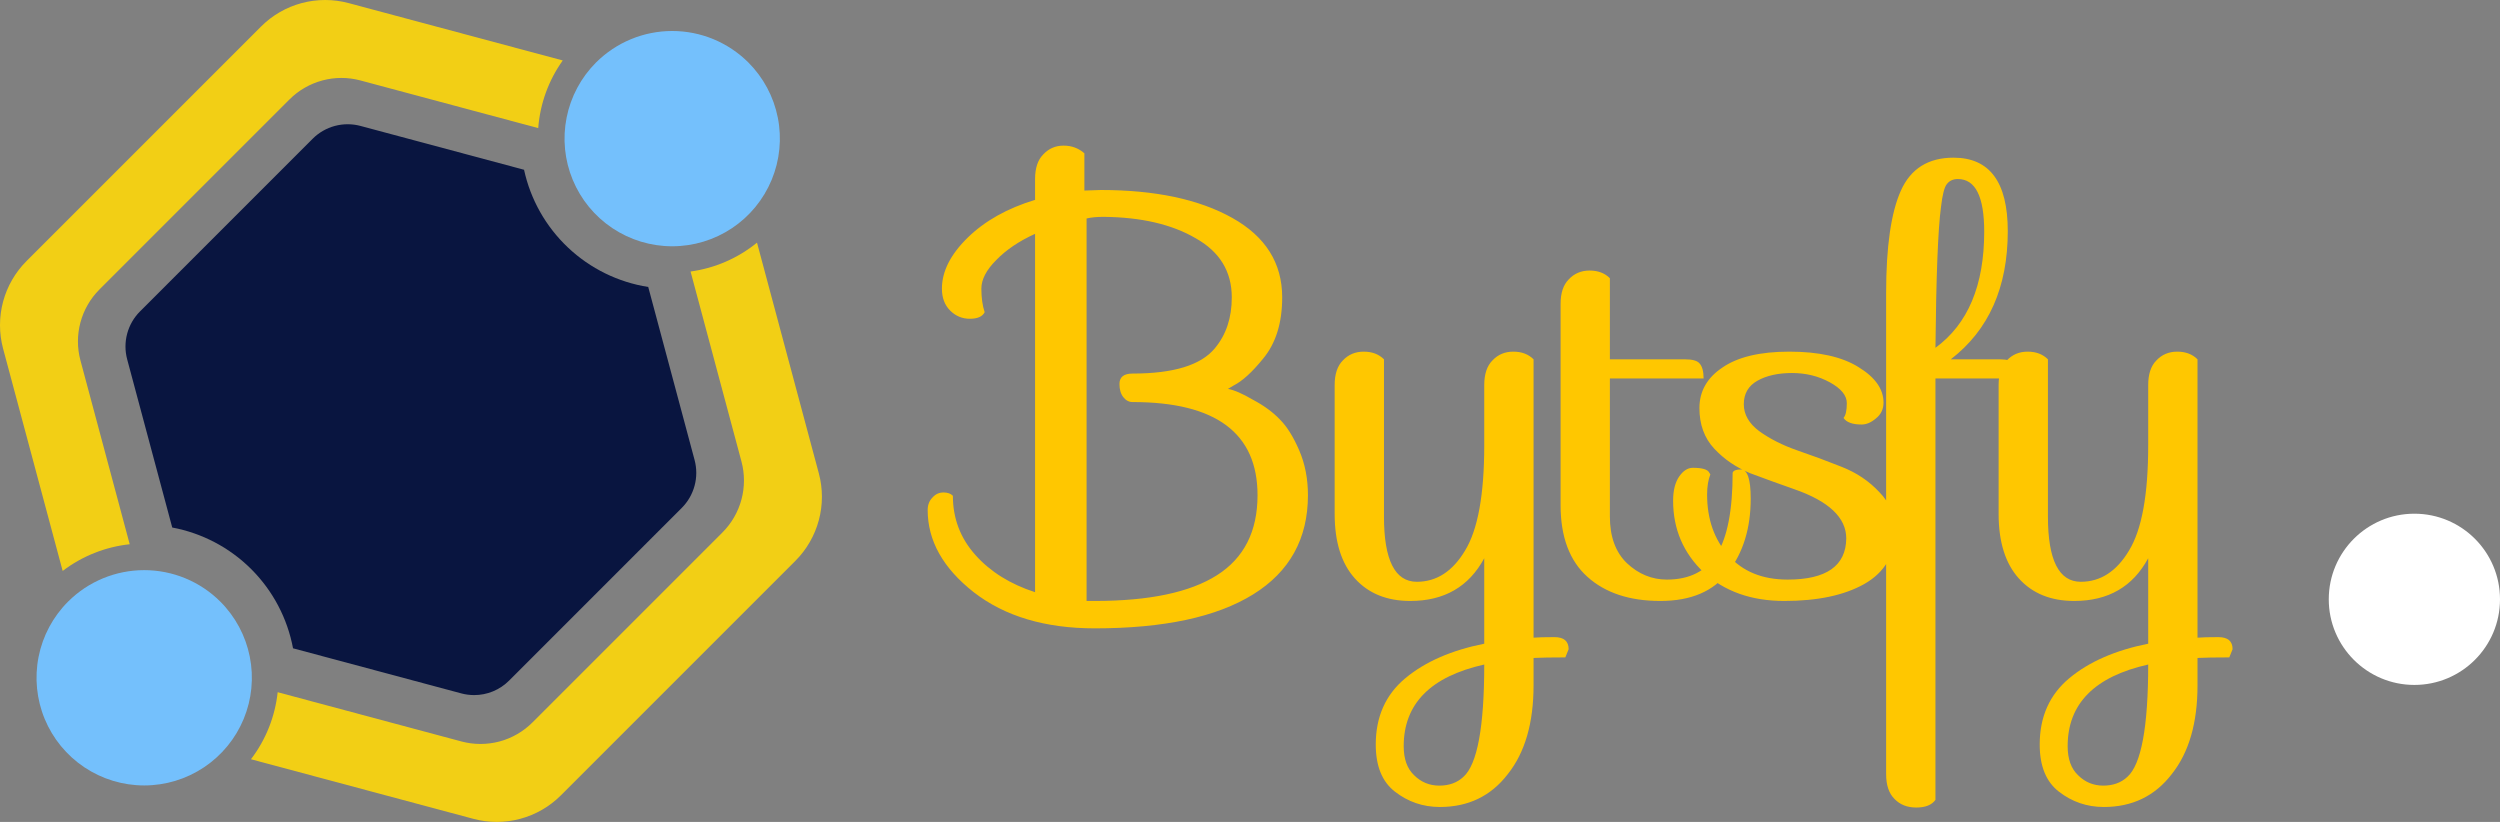 <svg width="146" height="48" viewBox="0 0 146 48" fill="none" xmlns="http://www.w3.org/2000/svg">
<rect x="0" y="0" width="146" height="48" fill="#808080" stroke="none"/>
<path d="M4.698 21.049C4.503 20.321 4.503 19.555 4.698 18.828C4.893 18.101 5.276 17.437 5.808 16.905L16.904 5.809C17.437 5.276 18.1 4.893 18.828 4.698C19.555 4.503 20.321 4.503 21.048 4.698L31.432 7.481C31.54 6.058 32.035 4.692 32.864 3.531L20.358 0.18C19.46 -0.06 18.515 -0.06 17.617 0.18C16.72 0.421 15.901 0.893 15.244 1.551L1.55 15.244C0.893 15.901 0.421 16.72 0.18 17.617C-0.06 18.515 -0.06 19.46 0.18 20.358L3.66 33.344C4.797 32.475 6.152 31.936 7.575 31.784L4.698 21.049Z" fill="#F2CF15"/>
<path d="M40.329 15.857L43.301 26.951C43.497 27.678 43.496 28.444 43.301 29.172C43.106 29.899 42.724 30.562 42.191 31.095L31.095 42.191C30.562 42.724 29.899 43.107 29.172 43.302C28.444 43.496 27.678 43.496 26.951 43.302L16.216 40.425C16.064 41.848 15.525 43.202 14.656 44.34L27.642 47.819C28.539 48.06 29.485 48.06 30.382 47.819C31.28 47.579 32.098 47.106 32.755 46.449L46.449 32.755C47.106 32.098 47.579 31.28 47.819 30.382C48.06 29.485 48.06 28.539 47.819 27.642L44.209 14.17C43.095 15.079 41.752 15.662 40.329 15.857Z" fill="#F2CF15"/>
<path d="M3.975 35.135C3.095 36.014 2.496 37.135 2.254 38.354C2.011 39.574 2.136 40.839 2.611 41.988C3.087 43.137 3.893 44.119 4.927 44.81C5.962 45.501 7.177 45.87 8.421 45.87C9.665 45.87 10.881 45.501 11.915 44.81C12.949 44.119 13.755 43.137 14.231 41.988C14.707 40.839 14.831 39.574 14.588 38.354C14.346 37.135 13.747 36.014 12.867 35.135C11.687 33.957 10.088 33.296 8.421 33.296C6.754 33.296 5.155 33.957 3.975 35.135Z" fill="#74C0FC"/>
<path d="M34.81 3.648C33.931 4.528 33.332 5.648 33.09 6.868C32.847 8.088 32.971 9.352 33.447 10.501C33.923 11.65 34.729 12.633 35.763 13.323C36.797 14.014 38.013 14.383 39.257 14.383C40.501 14.383 41.716 14.014 42.751 13.323C43.785 12.633 44.59 11.65 45.066 10.501C45.542 9.352 45.667 8.088 45.424 6.868C45.182 5.648 44.583 4.528 43.703 3.648C42.523 2.471 40.924 1.81 39.257 1.81C37.59 1.81 35.991 2.471 34.81 3.648Z" fill="#74C0FC"/>
<path d="M27.687 40.593C27.435 40.593 27.183 40.56 26.939 40.494L17.113 37.861C16.785 36.111 15.936 34.501 14.677 33.242C13.418 31.984 11.809 31.135 10.059 30.807L7.426 20.981C7.295 20.491 7.296 19.975 7.427 19.485C7.558 18.995 7.816 18.548 8.174 18.189L18.26 8.102C18.619 7.744 19.066 7.486 19.556 7.354C20.046 7.223 20.562 7.223 21.052 7.354L30.604 9.914C30.982 11.653 31.878 13.237 33.172 14.458C34.466 15.68 36.099 16.482 37.857 16.759L40.565 26.868C40.696 27.359 40.695 27.874 40.564 28.364C40.433 28.854 40.175 29.301 39.817 29.66L29.731 39.747C29.463 40.016 29.144 40.229 28.794 40.374C28.443 40.52 28.067 40.594 27.687 40.593Z" fill="#091540"/>
<path d="M63.328 11.128L64.288 11.096C67.467 11.096 70.027 11.64 71.968 12.728C73.909 13.816 74.88 15.363 74.88 17.368C74.88 18.861 74.507 20.056 73.76 20.952C73.12 21.741 72.544 22.264 72.032 22.52L71.712 22.712C72.075 22.776 72.565 22.989 73.184 23.352C73.824 23.693 74.347 24.077 74.752 24.504C75.157 24.909 75.531 25.507 75.872 26.296C76.213 27.085 76.384 27.96 76.384 28.92C76.384 31.459 75.317 33.389 73.184 34.712C71.051 36.035 67.968 36.696 63.936 36.696C61.035 36.696 58.677 35.992 56.864 34.584C55.072 33.176 54.176 31.576 54.176 29.784C54.176 29.485 54.272 29.24 54.464 29.048C54.635 28.856 54.848 28.76 55.104 28.76C55.339 28.76 55.52 28.824 55.648 28.952C55.648 30.275 56.085 31.427 56.96 32.408C57.835 33.389 58.997 34.115 60.448 34.584V13.656C59.509 14.083 58.752 14.595 58.176 15.192C57.6 15.768 57.312 16.323 57.312 16.856C57.312 17.389 57.376 17.848 57.504 18.232C57.376 18.488 57.088 18.616 56.64 18.616C56.192 18.616 55.808 18.456 55.488 18.136C55.168 17.816 55.008 17.389 55.008 16.856C55.008 15.853 55.509 14.861 56.512 13.88C57.515 12.899 58.827 12.163 60.448 11.672V10.456C60.448 9.816 60.608 9.336 60.928 9.016C61.248 8.675 61.643 8.504 62.112 8.504C62.581 8.504 62.987 8.653 63.328 8.952V11.128ZM63.936 35.096C67.115 35.096 69.493 34.595 71.072 33.592C72.651 32.589 73.44 31.032 73.44 28.92C73.44 25.293 71.008 23.48 66.144 23.48C65.931 23.48 65.749 23.384 65.6 23.192C65.451 23 65.376 22.744 65.376 22.424C65.376 22.019 65.632 21.816 66.144 21.816C68.533 21.816 70.133 21.325 70.944 20.344C71.605 19.555 71.936 18.563 71.936 17.368C71.936 15.853 71.232 14.701 69.824 13.912C68.437 13.101 66.645 12.685 64.448 12.664C64.043 12.664 63.712 12.696 63.456 12.76V35.096H63.936ZM77.944 22.488C77.944 21.848 78.104 21.368 78.424 21.048C78.744 20.707 79.149 20.536 79.64 20.536C80.13 20.536 80.525 20.685 80.824 20.984V30.168C80.824 32.707 81.464 33.976 82.744 33.976C83.896 33.976 84.834 33.368 85.56 32.152C86.306 30.936 86.68 28.888 86.68 26.008V22.488C86.68 21.848 86.84 21.368 87.16 21.048C87.48 20.707 87.885 20.536 88.376 20.536C88.866 20.536 89.261 20.685 89.56 20.984V37.24C89.816 37.219 90.221 37.208 90.776 37.208C91.33 37.208 91.608 37.443 91.608 37.912L91.416 38.392C90.605 38.392 89.986 38.403 89.56 38.424V40.024C89.56 42.221 89.058 43.949 88.056 45.208C87.074 46.488 85.752 47.128 84.088 47.128C83.106 47.128 82.232 46.829 81.464 46.232C80.717 45.656 80.344 44.739 80.344 43.48C80.344 41.859 80.92 40.568 82.072 39.608C83.224 38.648 84.76 37.976 86.68 37.592V32.6C85.784 34.264 84.344 35.096 82.36 35.096C80.994 35.096 79.917 34.659 79.128 33.784C78.338 32.909 77.944 31.651 77.944 30.008V22.488ZM81.976 43.576C81.976 44.323 82.178 44.888 82.584 45.272C82.989 45.677 83.48 45.88 84.056 45.88C84.632 45.88 85.101 45.709 85.464 45.368C86.274 44.643 86.68 42.456 86.68 38.808C83.544 39.512 81.976 41.101 81.976 43.576ZM91.138 17.752C91.138 17.112 91.297 16.632 91.618 16.312C91.938 15.971 92.343 15.8 92.834 15.8C93.324 15.8 93.719 15.949 94.017 16.248V20.984H98.401C98.85 20.984 99.138 21.069 99.266 21.24C99.415 21.411 99.49 21.699 99.49 22.104H94.017V30.168C94.017 31.341 94.348 32.248 95.01 32.888C95.692 33.528 96.471 33.848 97.346 33.848C98.668 33.848 99.639 33.357 100.258 32.376C100.876 31.395 101.186 29.805 101.186 27.608C101.228 27.48 101.388 27.416 101.666 27.416C102.05 27.416 102.242 27.981 102.242 29.112C102.242 30.84 101.804 32.269 100.93 33.4C100.076 34.531 98.754 35.096 96.962 35.096C95.169 35.096 93.751 34.627 92.706 33.688C91.66 32.749 91.138 31.352 91.138 29.496V17.752ZM104.782 28.568C103.929 28.269 103.076 27.96 102.222 27.64C101.39 27.299 100.686 26.819 100.11 26.2C99.534 25.581 99.246 24.792 99.246 23.832C99.246 22.851 99.695 22.061 100.59 21.464C101.486 20.845 102.788 20.536 104.494 20.536C106.222 20.536 107.566 20.835 108.526 21.432C109.508 22.029 109.998 22.723 109.998 23.512C109.998 23.896 109.849 24.205 109.55 24.44C109.273 24.675 108.996 24.792 108.719 24.792C108.185 24.792 107.833 24.664 107.662 24.408C107.79 24.259 107.854 23.971 107.854 23.544C107.854 23.096 107.524 22.691 106.862 22.328C106.201 21.965 105.465 21.784 104.654 21.784C103.844 21.784 103.172 21.933 102.638 22.232C102.105 22.531 101.838 22.989 101.838 23.608C101.838 24.205 102.137 24.728 102.734 25.176C103.353 25.624 104.089 25.997 104.942 26.296C105.817 26.595 106.681 26.915 107.535 27.256C108.409 27.597 109.145 28.088 109.742 28.728C110.361 29.347 110.67 30.115 110.67 31.032C110.67 32.397 110.073 33.421 108.878 34.104C107.705 34.765 106.148 35.096 104.206 35.096C102.286 35.096 100.718 34.541 99.502 33.432C98.308 32.301 97.71 30.904 97.71 29.24C97.71 28.643 97.828 28.173 98.062 27.832C98.297 27.491 98.564 27.32 98.862 27.32C99.417 27.32 99.737 27.416 99.823 27.608L99.886 27.704C99.758 28.024 99.695 28.419 99.695 28.888C99.695 30.317 100.11 31.501 100.942 32.44C101.774 33.379 102.926 33.848 104.398 33.848C106.66 33.848 107.801 33.048 107.822 31.448C107.822 30.232 106.809 29.272 104.782 28.568ZM117.862 22.104H113.03V46.712C112.817 47.011 112.443 47.16 111.91 47.16C111.377 47.16 110.95 46.989 110.63 46.648C110.31 46.328 110.15 45.848 110.15 45.208V17.112C110.15 14.403 110.438 12.408 111.014 11.128C111.59 9.848 112.614 9.208 114.086 9.208C116.198 9.208 117.254 10.637 117.254 13.496C117.254 16.781 116.145 19.277 113.926 20.984H116.774C117.222 20.984 117.51 21.069 117.638 21.24C117.787 21.411 117.862 21.699 117.862 22.104ZM115.878 13.528C115.878 11.48 115.366 10.456 114.342 10.456C114.065 10.456 113.851 10.552 113.702 10.744C113.553 10.915 113.435 11.373 113.35 12.12C113.179 13.4 113.073 16.131 113.03 20.312C114.929 18.925 115.878 16.664 115.878 13.528ZM116.719 22.488C116.719 21.848 116.879 21.368 117.199 21.048C117.519 20.707 117.924 20.536 118.415 20.536C118.905 20.536 119.3 20.685 119.599 20.984V30.168C119.599 32.707 120.239 33.976 121.519 33.976C122.671 33.976 123.609 33.368 124.335 32.152C125.081 30.936 125.455 28.888 125.455 26.008V22.488C125.455 21.848 125.615 21.368 125.935 21.048C126.255 20.707 126.66 20.536 127.151 20.536C127.641 20.536 128.036 20.685 128.335 20.984V37.24C128.591 37.219 128.996 37.208 129.551 37.208C130.105 37.208 130.383 37.443 130.383 37.912L130.191 38.392C129.38 38.392 128.761 38.403 128.335 38.424V40.024C128.335 42.221 127.833 43.949 126.831 45.208C125.849 46.488 124.527 47.128 122.863 47.128C121.881 47.128 121.007 46.829 120.239 46.232C119.492 45.656 119.119 44.739 119.119 43.48C119.119 41.859 119.695 40.568 120.847 39.608C121.999 38.648 123.535 37.976 125.455 37.592V32.6C124.559 34.264 123.119 35.096 121.135 35.096C119.769 35.096 118.692 34.659 117.903 33.784C117.113 32.909 116.719 31.651 116.719 30.008V22.488ZM120.751 43.576C120.751 44.323 120.953 44.888 121.359 45.272C121.764 45.677 122.255 45.88 122.831 45.88C123.407 45.88 123.876 45.709 124.239 45.368C125.049 44.643 125.455 42.456 125.455 38.808C122.319 39.512 120.751 41.101 120.751 43.576Z" fill="#FFC700"/>
<circle cx="141" cy="35" r="5" fill="white"/>
</svg>
